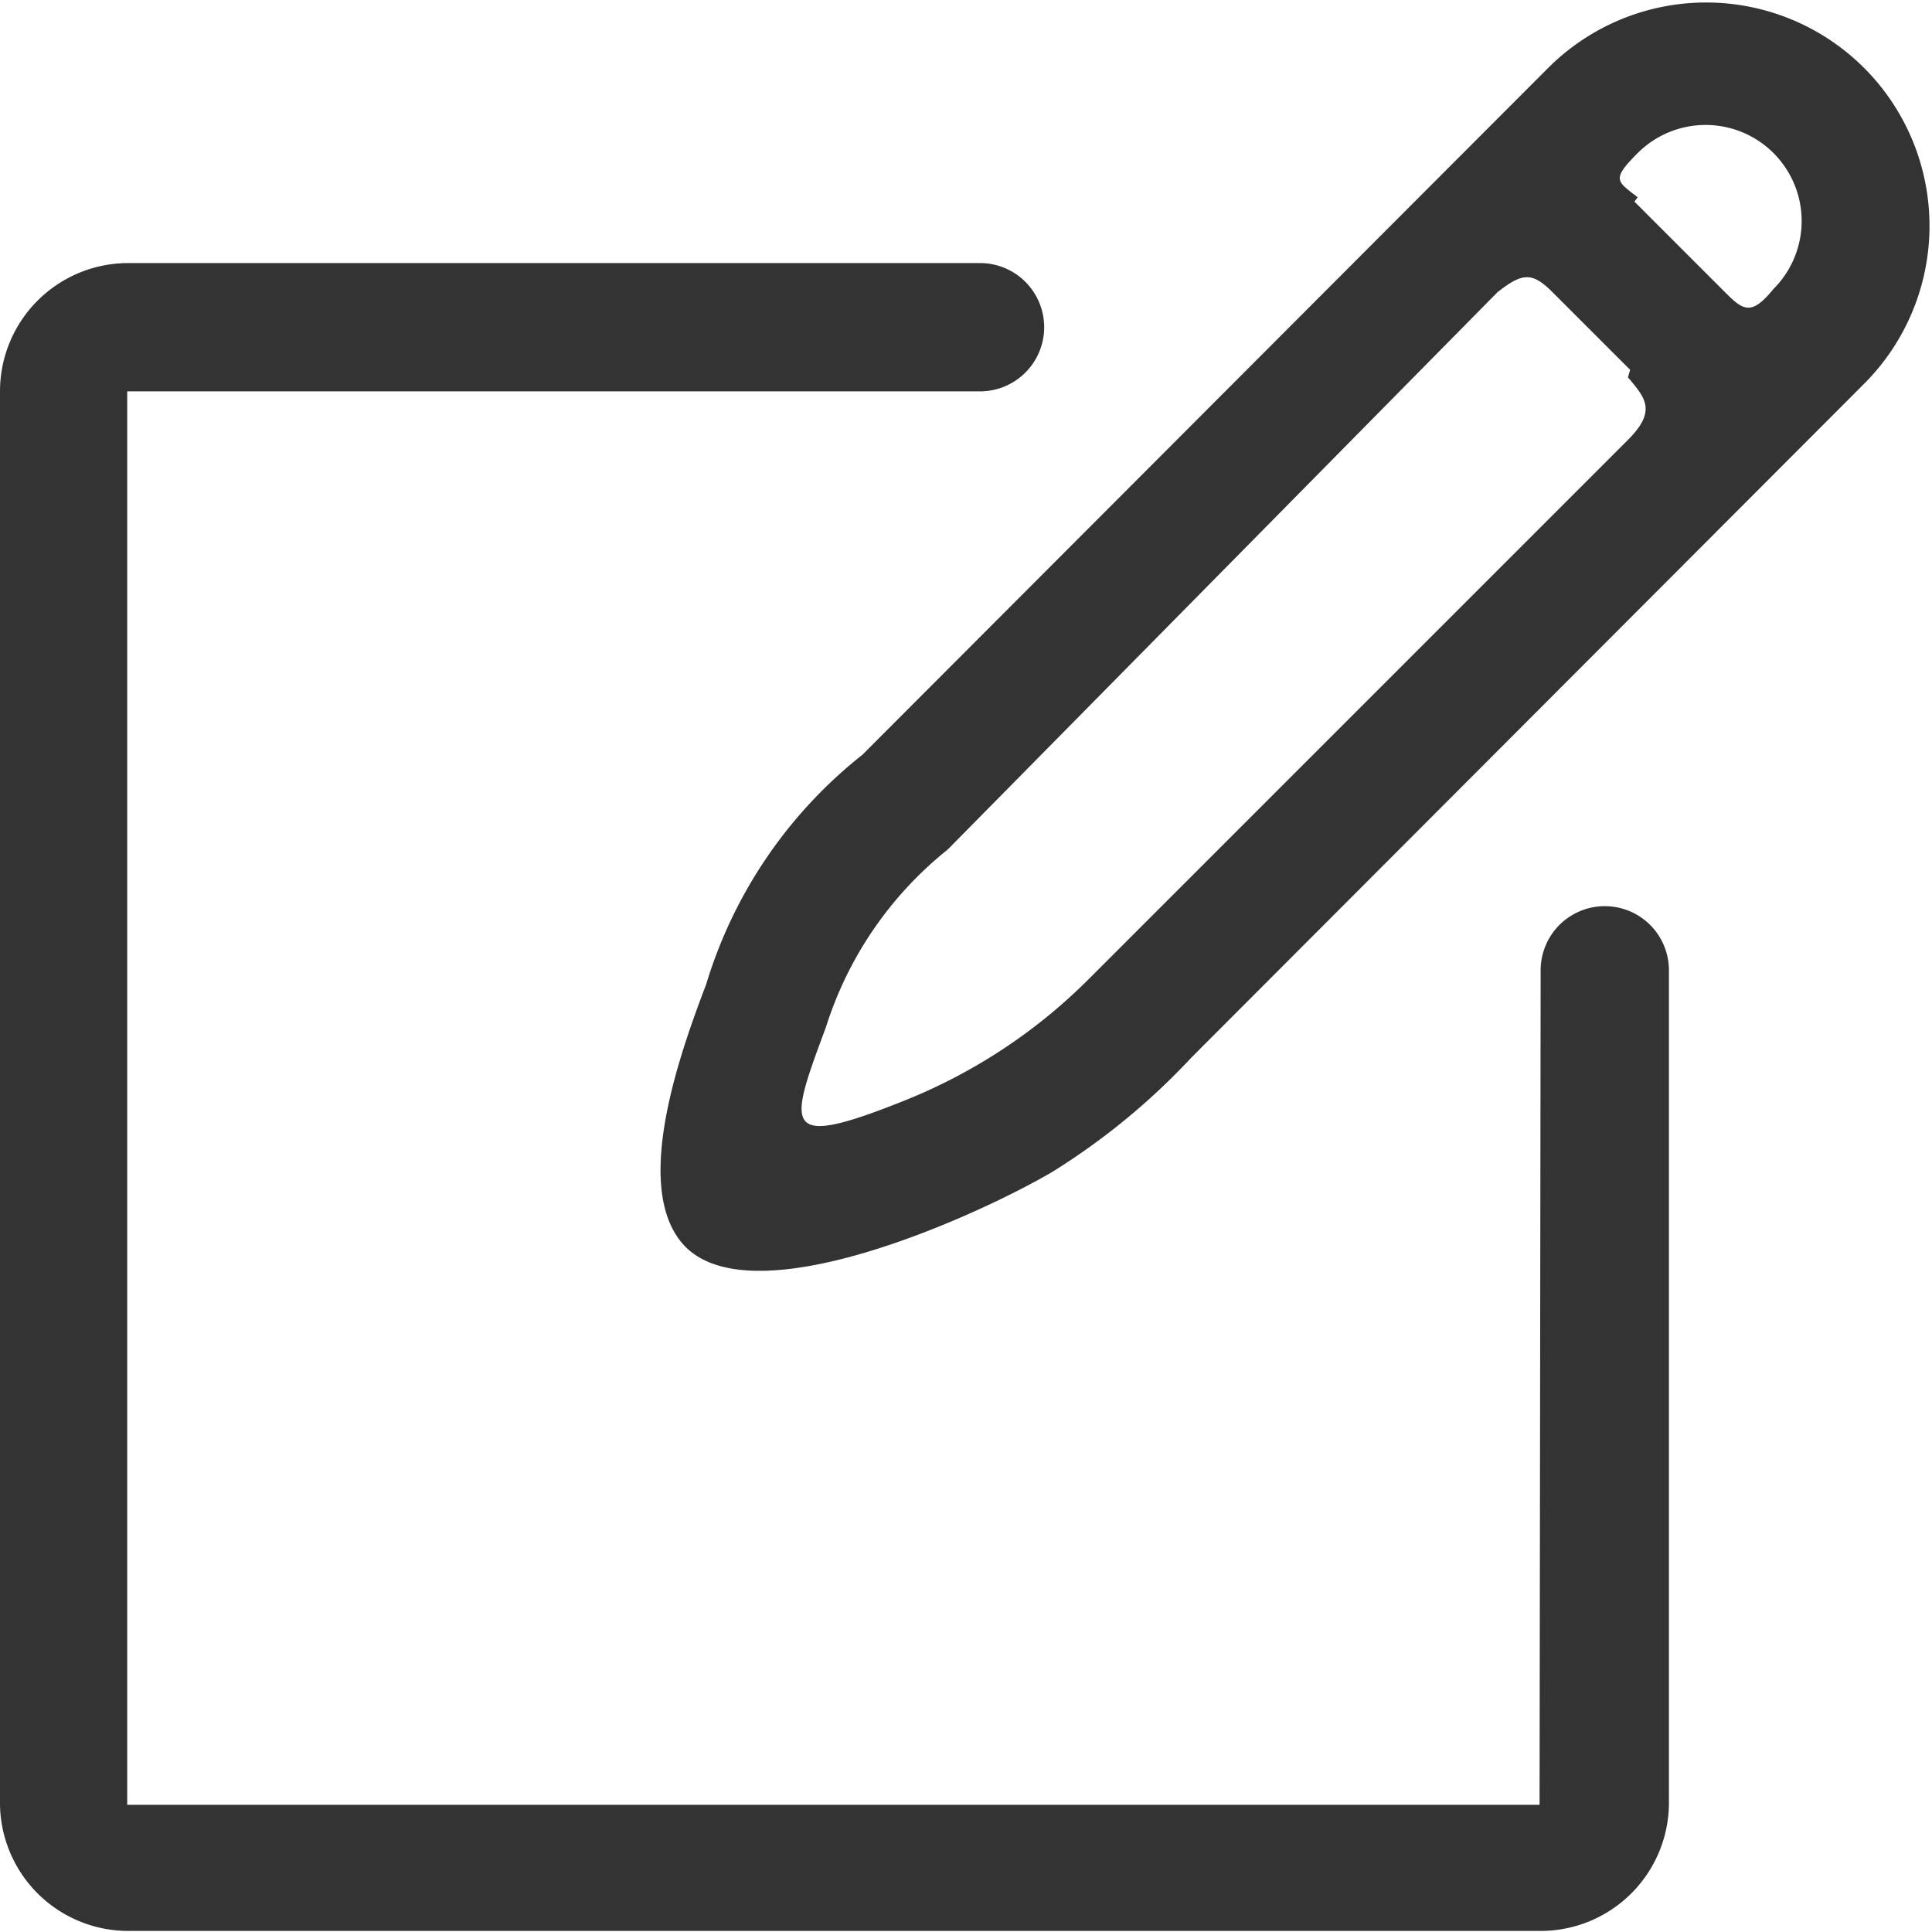 <svg xmlns="http://www.w3.org/2000/svg" viewBox="0 0 17.92 17.92"><defs><style>.cls-1{fill:#333;}</style></defs><title>editicon</title><g id="Layer_2" data-name="Layer 2"><g id="Layer_1-2" data-name="Layer 1"><path class="cls-1" d="M14.29,9a.59.59,0,0,1,1.19,0v7.73a1.19,1.19,0,0,1-1.18,1.18H1.18A1.19,1.19,0,0,1,0,16.74V3.63A1.19,1.19,0,0,1,1.18,2.44H9.09a.59.59,0,0,1,0,1.19H1.18V16.74h13.1Zm.87-7.13.81.81c.19.19.26.27.48,0a.89.89,0,0,0-1.26-1.26c-.25.25-.19.26,0,.41m-.07,1.6-.72-.72c-.19-.19-.28-.18-.51,0L8.79,7.88A3.43,3.43,0,0,0,7.66,9.53c-.35.94-.42,1.14.75.67A5.09,5.09,0,0,0,10.1,9.08l5-5c.27-.27.16-.39,0-.58M14.36.63a2.07,2.07,0,0,1,2.93,2.93L11.05,9.81a6.33,6.33,0,0,1-1.29,1.06c-.68.4-2.86,1.4-3.45.64-.43-.55,0-1.75.24-2.38A4.3,4.3,0,0,1,8,7Z"/></g></g></svg>